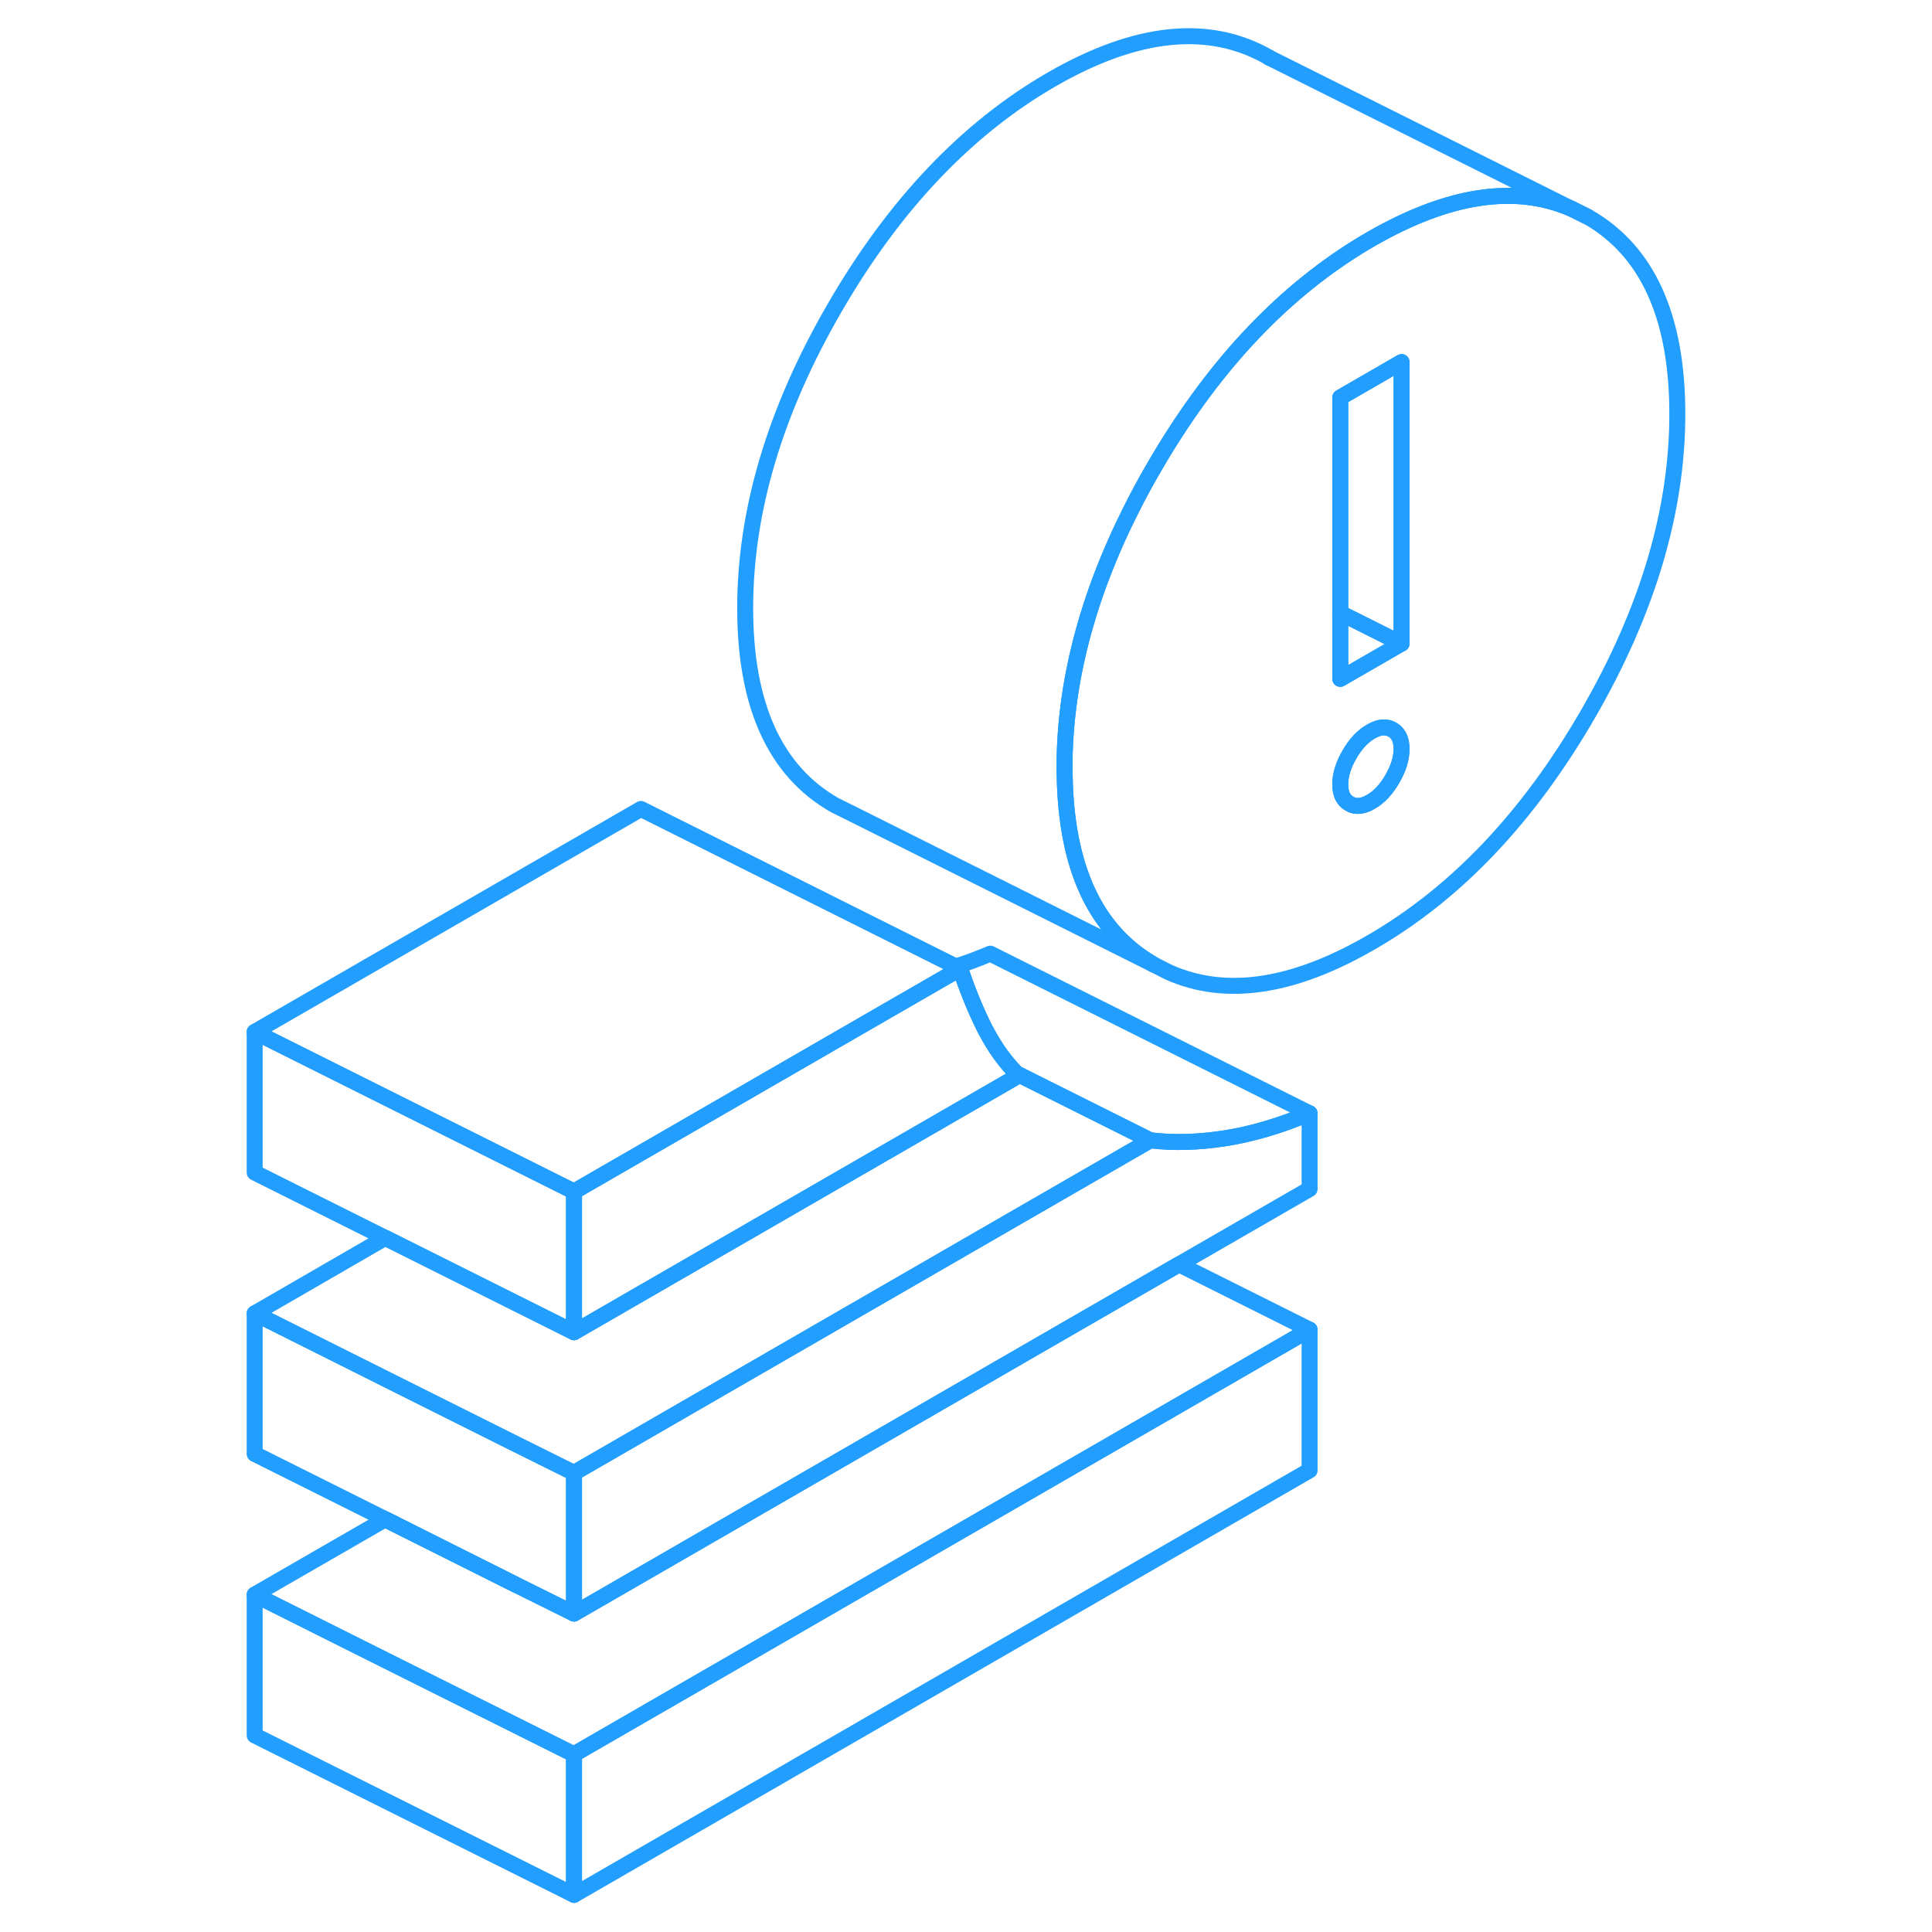 <svg width="48" height="48" viewBox="0 0 94 121" fill="none" xmlns="http://www.w3.org/2000/svg" stroke-width="1px" stroke-linecap="round" stroke-linejoin="round"><path d="M85.94 13.576L85.02 13.116C85.02 13.116 84.94 13.076 84.9 13.066C81.37 11.546 77.19 12.196 72.36 14.976C72.08 15.136 71.81 15.296 71.54 15.466C66.58 18.546 62.33 23.136 58.78 29.266C58.28 30.126 57.81 30.986 57.38 31.846C54.57 37.406 53.17 42.816 53.17 48.086C53.17 48.236 53.17 48.386 53.18 48.536C53.27 54.386 55.13 58.346 58.78 60.426L58.92 60.496L59.71 60.896C63.27 62.476 67.48 61.846 72.36 59.026C77.67 55.966 82.2 51.206 85.94 44.746C89.68 38.286 91.55 32.016 91.55 25.926C91.55 19.836 89.68 15.716 85.94 13.576ZM73.7 48.786C73.32 49.446 72.87 49.926 72.36 50.216C71.85 50.516 71.4 50.556 71.02 50.336C70.63 50.116 70.44 49.716 70.44 49.126C70.44 48.536 70.63 47.916 71.02 47.246C71.4 46.586 71.85 46.106 72.36 45.816C72.87 45.516 73.32 45.476 73.7 45.696C74.09 45.916 74.28 46.326 74.28 46.906C74.28 47.486 74.09 48.116 73.7 48.786ZM74.28 40.306H74.27L70.44 42.516V24.896L74.28 22.676V40.306Z" stroke="#229EFF" stroke-linejoin="round"/><path d="M74.279 46.906C74.279 47.496 74.09 48.116 73.7 48.786C73.32 49.446 72.87 49.926 72.359 50.216C71.85 50.516 71.4 50.556 71.019 50.336C70.629 50.116 70.439 49.716 70.439 49.126C70.439 48.536 70.629 47.916 71.019 47.246C71.4 46.586 71.85 46.106 72.359 45.816C72.87 45.516 73.32 45.476 73.7 45.696C74.09 45.916 74.279 46.326 74.279 46.906Z" stroke="#229EFF" stroke-linejoin="round"/><path d="M74.269 40.307L70.439 42.517V38.387L74.269 40.307Z" stroke="#229EFF" stroke-linejoin="round"/><path d="M74.279 22.676V40.306H74.269L70.439 38.386V24.896L74.279 22.676Z" stroke="#229EFF" stroke-linejoin="round"/><path d="M68.52 69.727V74.467L60.34 79.186L22.45 101.057V92.247L48.52 77.197L52.16 75.097L58.54 71.416C60.01 71.597 61.58 71.546 63.24 71.287C64.91 71.026 66.67 70.507 68.52 69.727Z" stroke="#229EFF" stroke-linejoin="round"/><path d="M22.45 92.257V101.057L18.8 99.247L10.63 95.147L2.45 91.057V82.257L10.62 86.347L18.8 90.437L22.45 92.257Z" stroke="#229EFF" stroke-linejoin="round"/><path d="M68.52 83.276L22.45 109.867V109.877L10.62 103.967L2.45 99.877V99.867L10.62 95.156L18.8 99.247L22.45 101.057L60.34 79.186L68.52 83.276Z" stroke="#229EFF" stroke-linejoin="round"/><path d="M68.52 69.727C66.67 70.507 64.91 71.026 63.24 71.287C61.58 71.546 60.01 71.597 58.54 71.416L50.18 67.237H50.17C49.42 66.467 48.8 65.597 48.28 64.607C48.24 64.537 48.2 64.477 48.17 64.406C47.6 63.267 47.09 62.017 46.64 60.666L46.37 60.526C47.07 60.306 47.79 60.037 48.52 59.727L68.52 69.727Z" stroke="#229EFF" stroke-linejoin="round"/><path d="M22.45 74.626V83.436L18.81 81.617L10.63 77.526L2.45 73.436V64.626L10.63 68.716L18.81 72.806L22.45 74.626Z" stroke="#229EFF" stroke-linejoin="round"/><path d="M58.54 71.416L52.16 75.096L48.52 77.196L22.45 92.246L18.8 90.436L10.62 86.346L2.45 82.256L10.63 77.526L18.81 81.616L22.45 83.436L50.29 67.366C50.24 67.316 50.21 67.286 50.18 67.236L58.54 71.416Z" stroke="#229EFF" stroke-linejoin="round"/><path d="M46.64 60.666L42.18 63.237L22.45 74.627L18.81 72.806L10.63 68.717L2.45 64.627L26.64 50.666L46.36 60.526H46.37L46.64 60.666Z" stroke="#229EFF" stroke-linejoin="round"/><path d="M50.29 67.367L22.45 83.436V74.627L42.18 63.237L46.64 60.666C47.09 62.017 47.6 63.267 48.17 64.406C48.2 64.477 48.24 64.537 48.28 64.607C48.8 65.597 49.42 66.467 50.17 67.227H50.18C50.21 67.287 50.24 67.317 50.29 67.367Z" stroke="#229EFF" stroke-linejoin="round"/><path d="M18.8 99.247L10.62 95.156L10.63 95.147L18.8 99.247Z" stroke="#229EFF" stroke-linejoin="round"/><path d="M84.9 13.066C81.37 11.546 77.19 12.197 72.36 14.976C72.08 15.136 71.81 15.296 71.54 15.466C66.58 18.547 62.33 23.136 58.78 29.266C58.28 30.126 57.81 30.986 57.38 31.846C54.57 37.407 53.17 42.816 53.17 48.087C53.17 48.236 53.17 48.386 53.18 48.536C53.27 54.386 55.13 58.346 58.78 60.426L39.95 51.007L38.78 50.426C35.04 48.297 33.17 44.176 33.17 38.087C33.17 31.997 35.04 25.716 38.78 19.266C42.52 12.806 47.05 8.047 52.36 4.977C57.67 1.917 62.2 1.446 65.94 3.576C65.97 3.596 66 3.607 66.02 3.627L84.9 13.066Z" stroke="#229EFF" stroke-linejoin="round"/><path d="M85.94 13.586L84.9 13.066" stroke="#229EFF" stroke-linejoin="round"/><path d="M66.02 3.626L65.94 3.586" stroke="#229EFF" stroke-linejoin="round"/><path d="M68.52 83.276V92.086L22.45 118.676V109.866L68.52 83.276Z" stroke="#229EFF" stroke-linejoin="round"/><path d="M22.45 109.876V118.676L2.45 108.686V99.876L10.62 103.966L22.45 109.876Z" stroke="#229EFF" stroke-linejoin="round"/></svg>